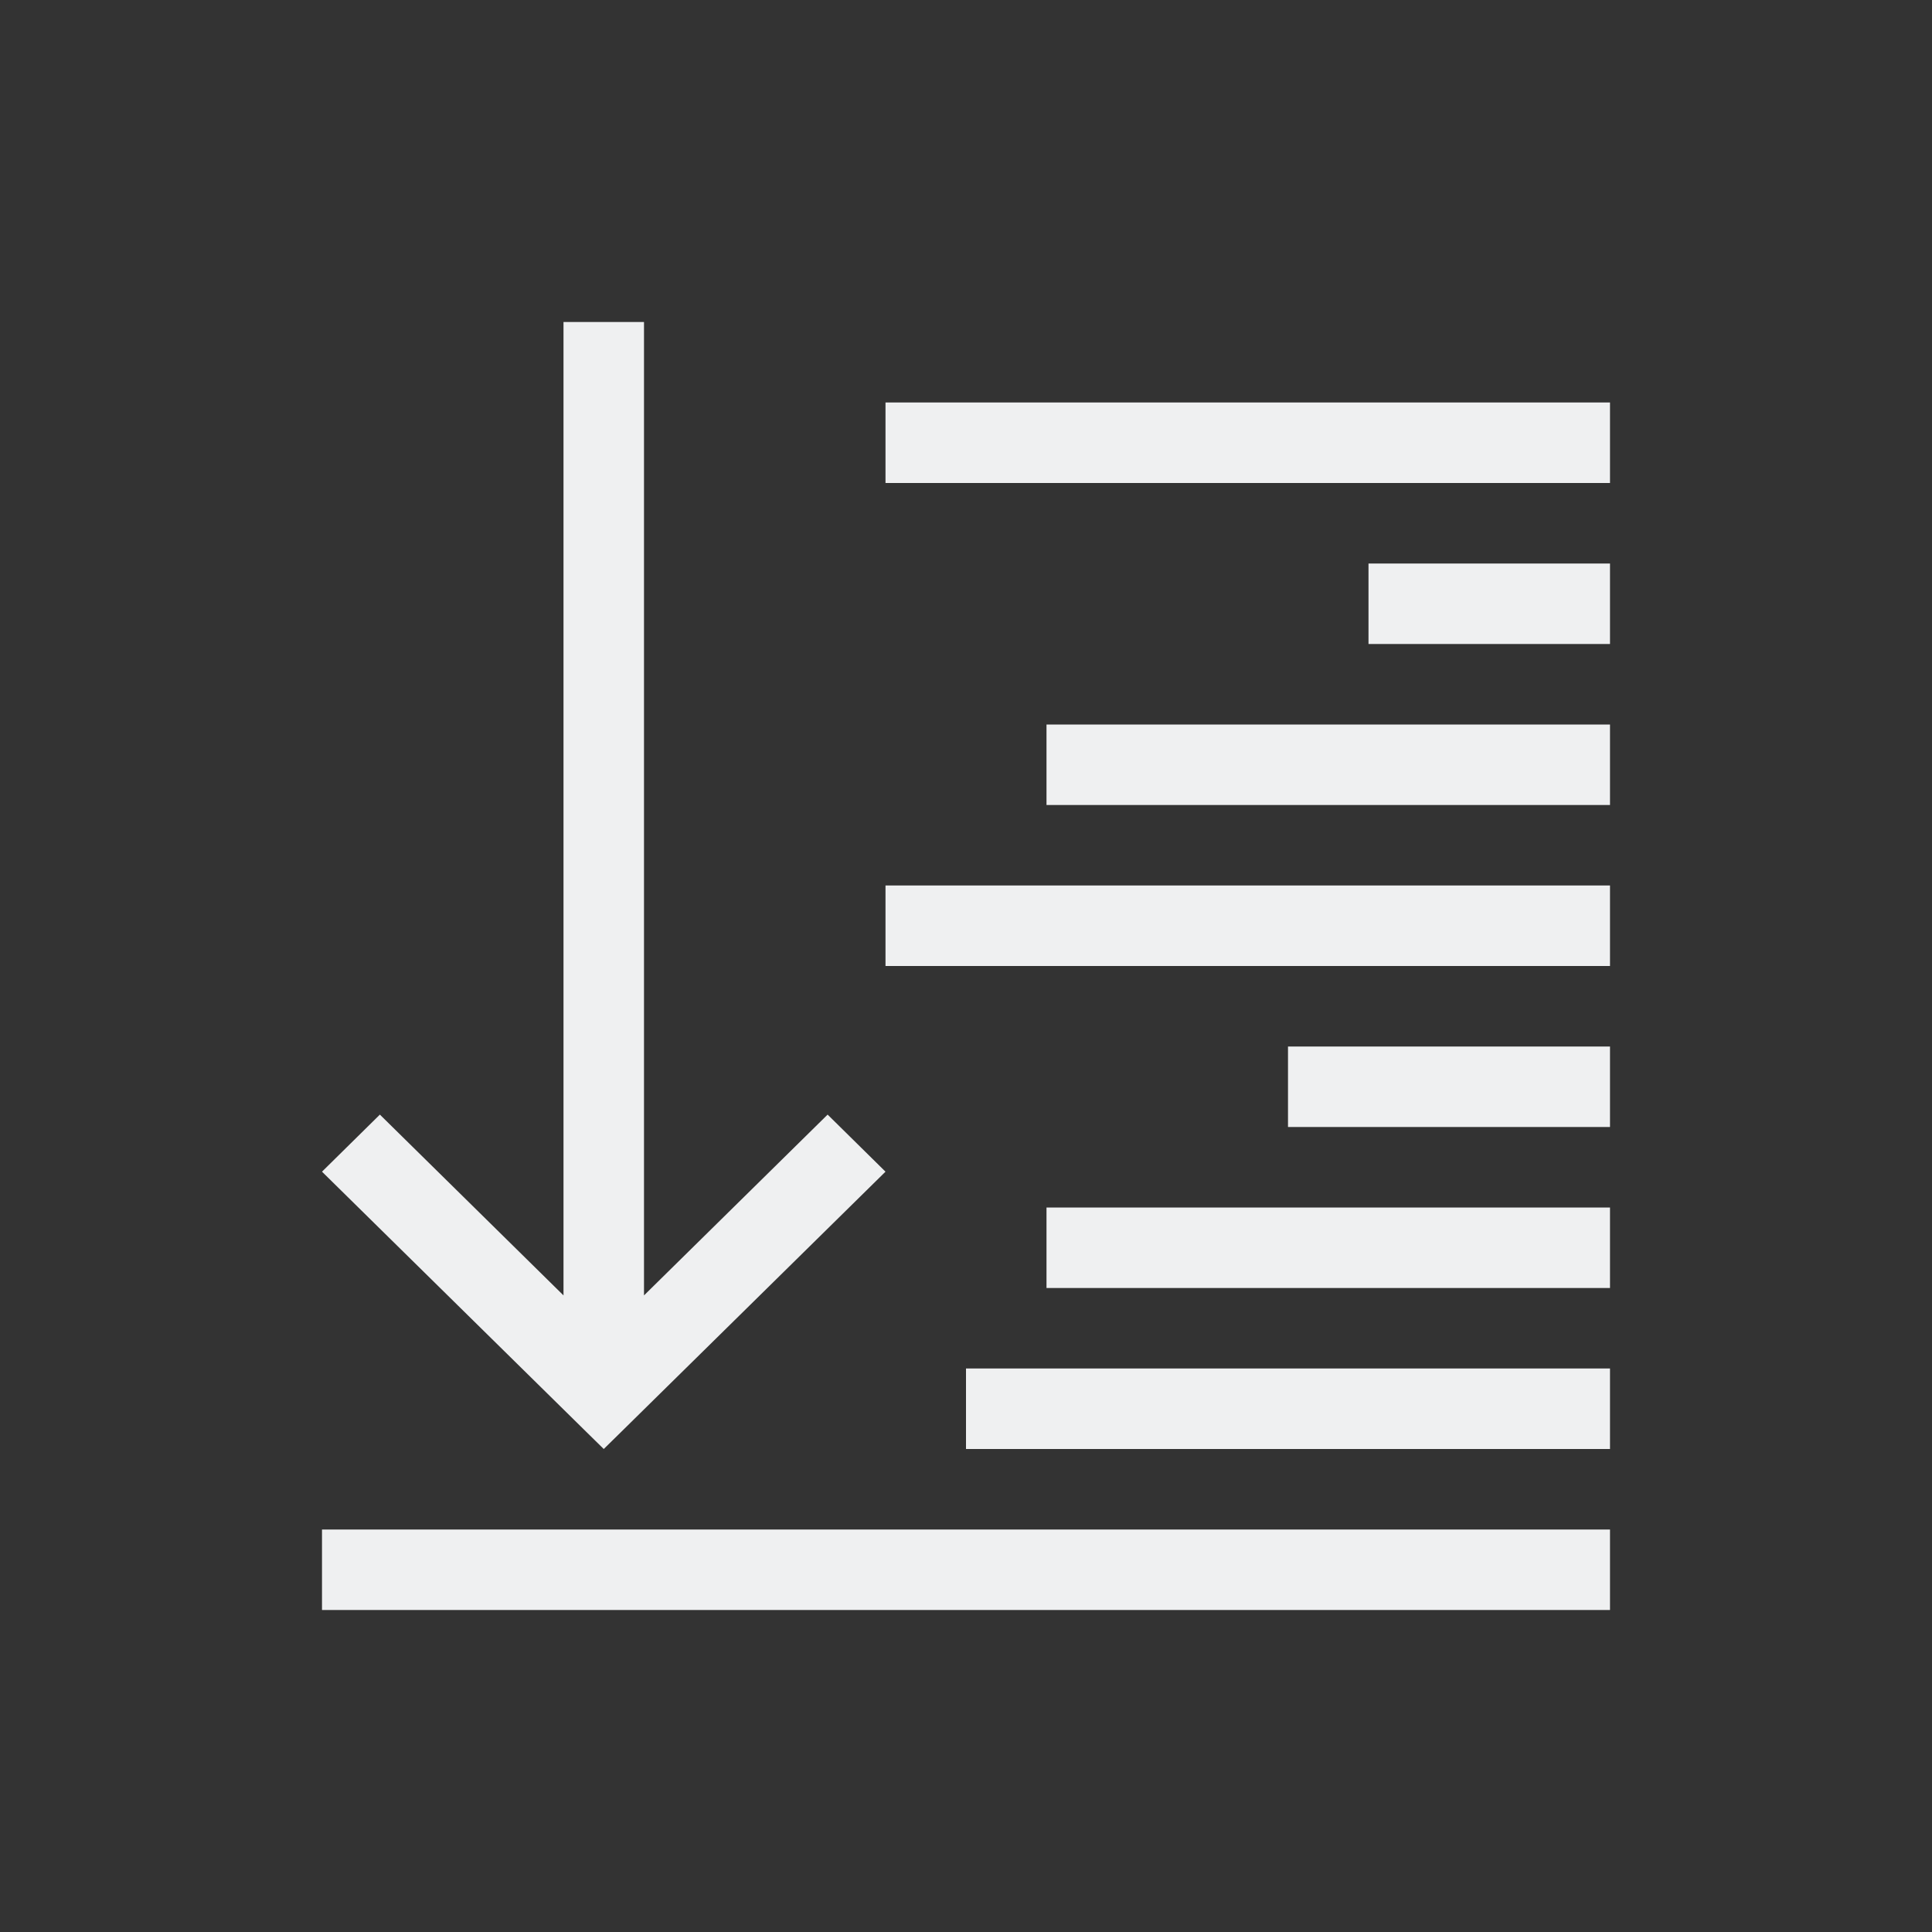 <svg xmlns="http://www.w3.org/2000/svg" viewBox="0 0 24 24" width="24" height="24">
  <rect x="0" y="0" width="24" height="24" fill="#333333" stroke="none"/>
  <defs id="defs3051">
    <style type="text/css" id="current-color-scheme">
      .ColorScheme-Text {
        color:#eff0f1;
      }
      .ColorScheme-Highlight {
        color:#3daee9;
      }
      </style>
  </defs>
  <g transform="translate(1,1)">
    <path style="fill:currentColor;fill-opacity:1;stroke:none" d="M 6 3 L 6 6.939 L 6 15.092 L 3.719 12.846 L 3 13.555 L 6.281 16.785 L 6.5 17 L 6.719 16.785 L 10 13.555 L 9.281 12.846 L 7 15.092 L 7 6.939 L 7 3 L 6 3 z M 10 4 L 10 5 L 19 5 L 19 4 L 10 4 z M 16 6 L 16 7 L 19 7 L 19 6 L 16 6 z M 12 8 L 12 9 L 19 9 L 19 8 L 12 8 z M 10 10 L 10 11 L 19 11 L 19 10 L 10 10 z M 15 12 L 15 13 L 19 13 L 19 12 L 15 12 z M 12 14 L 12 15 L 19 15 L 19 14 L 12 14 z M 11 16 L 11 17 L 19 17 L 19 16 L 11 16 z M 3 18 L 3 19 L 19 19 L 19 18 L 3 18 z " class="ColorScheme-Text"/>
  </g>
</svg>
